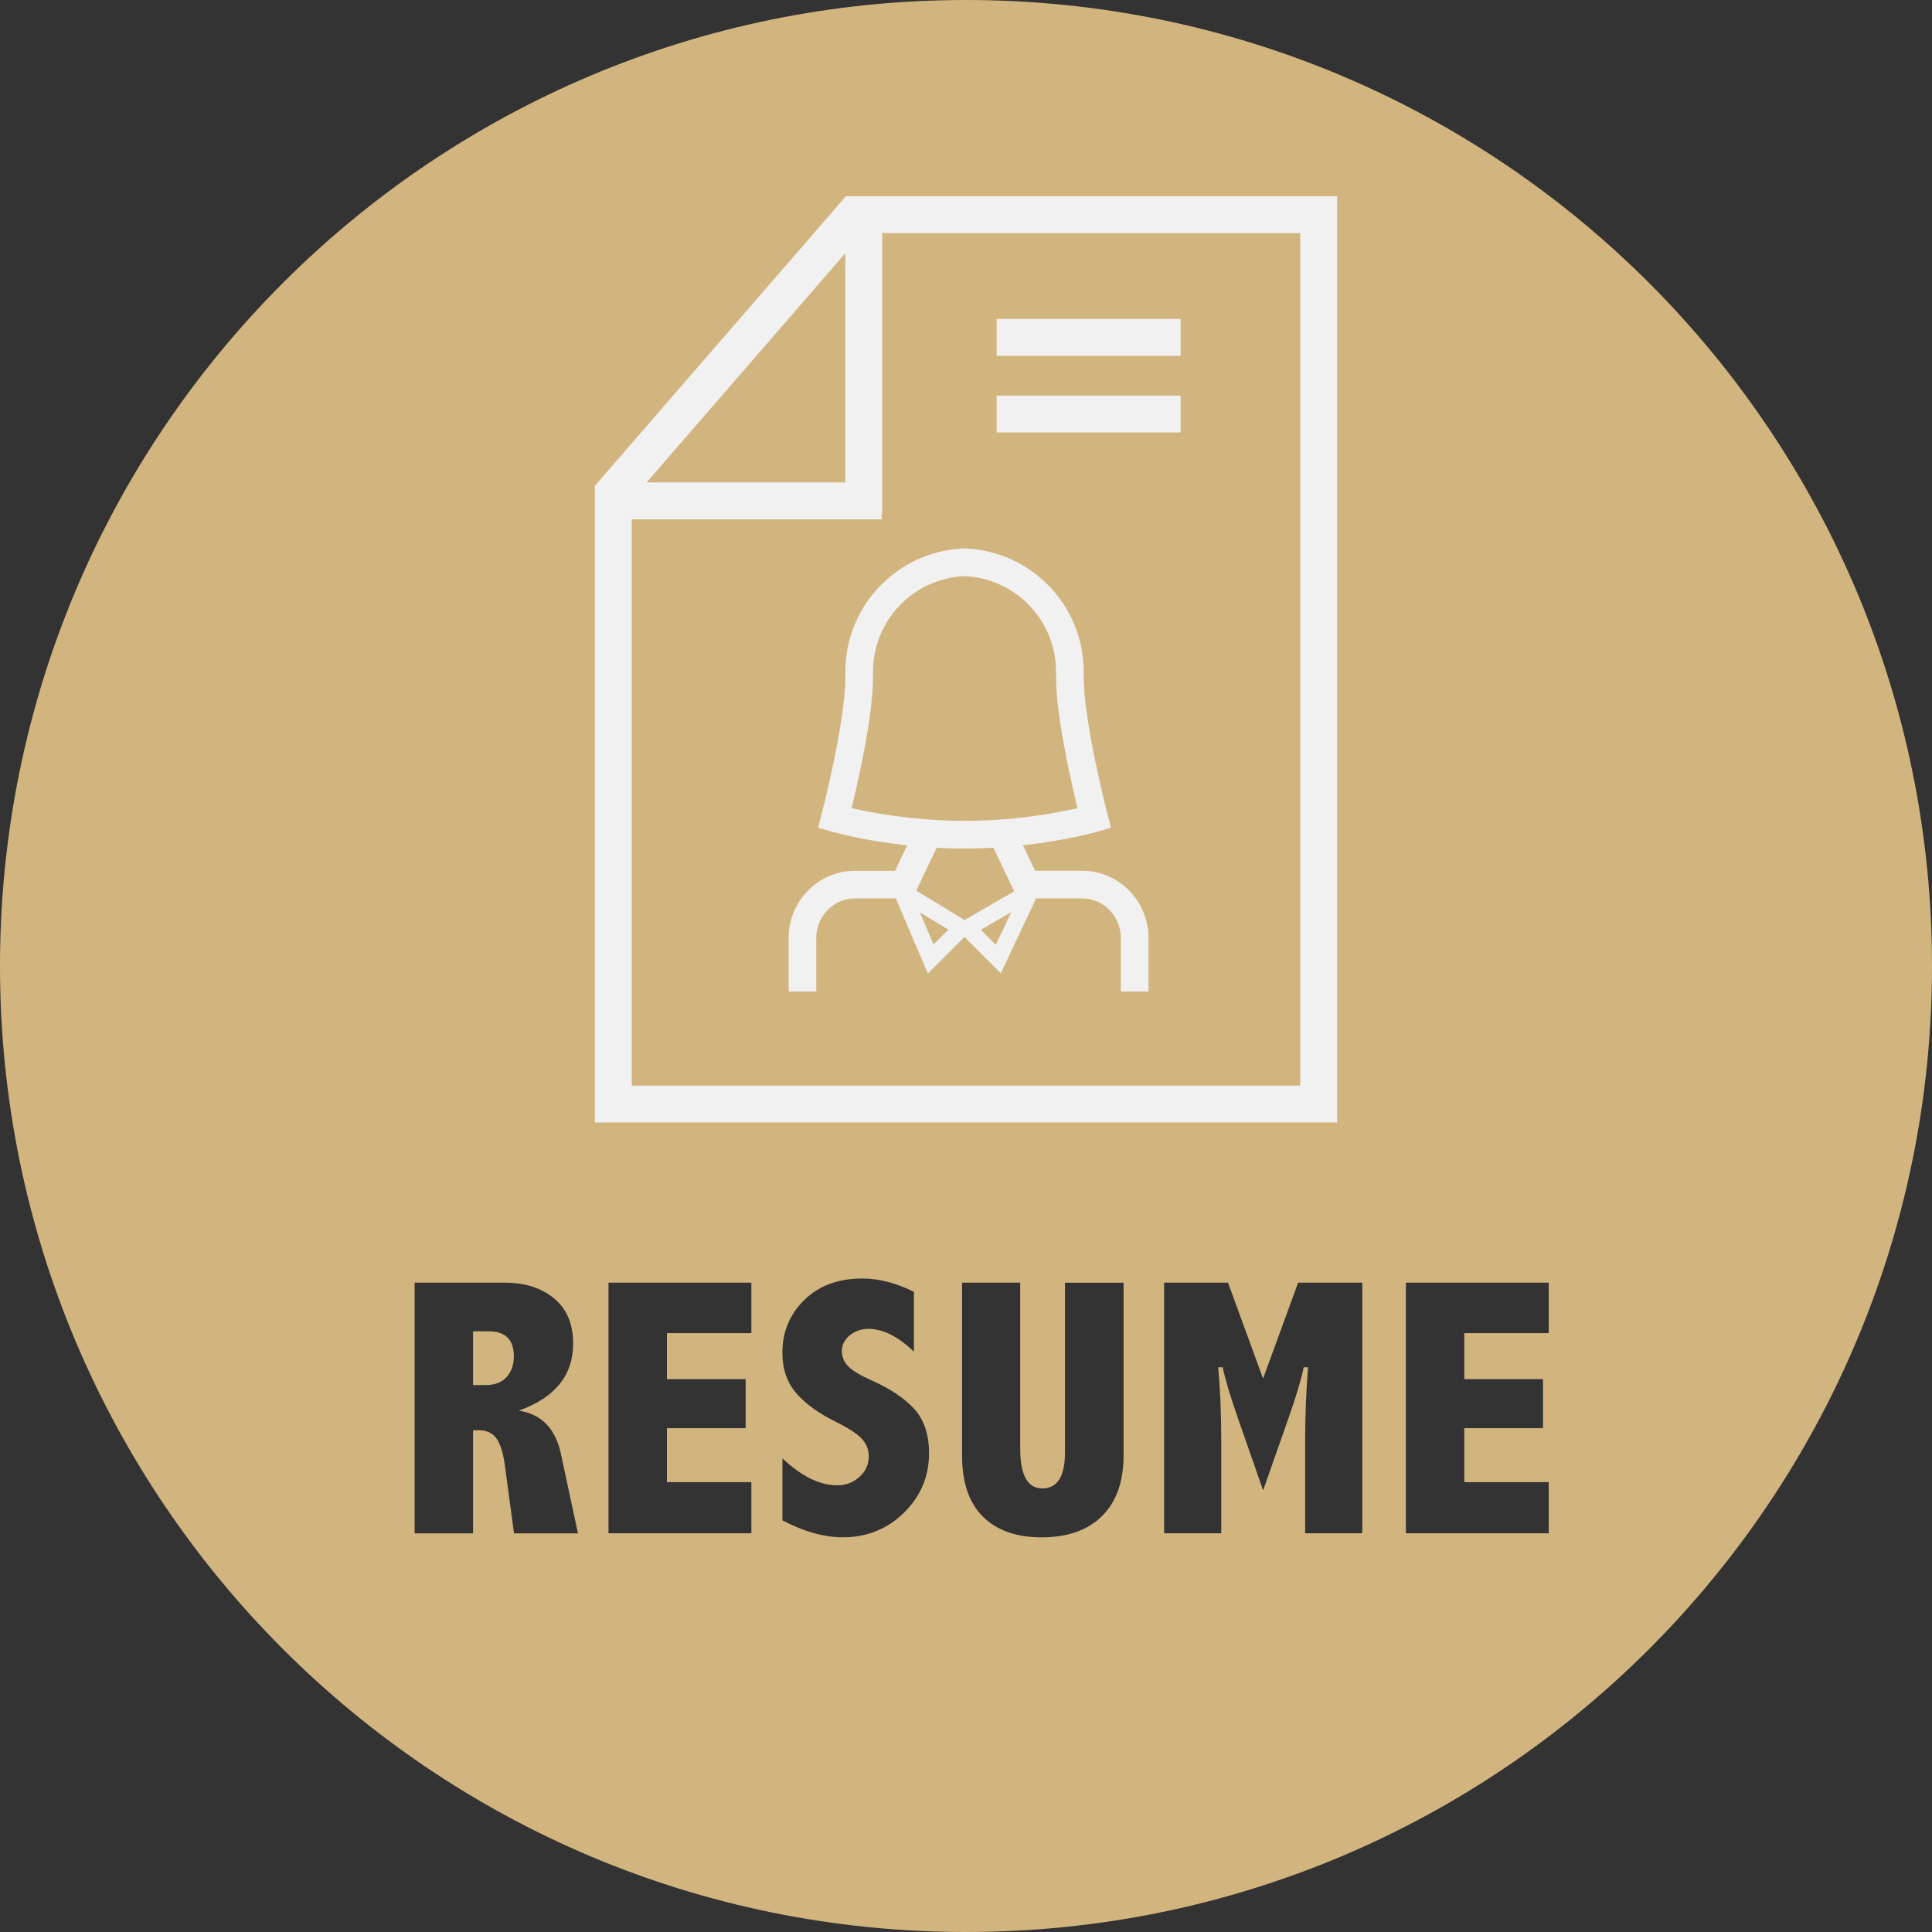 <svg xmlns="http://www.w3.org/2000/svg" xmlns:xlink="http://www.w3.org/1999/xlink" xmlns:sketch="http://www.bohemiancoding.com/sketch/ns" width="377" height="377" viewBox="0 0 377 377" version="1.1">
  <rect x="0" y="0" width="377" height="377" fill="#333333" stroke="none"/>
  <title>
    resume-icon
  </title>
  <style>
    #circle-bkgrd-top {
      fill-opacity: 1;
      fill: #D2B57E;
    }
  </style>
  <g id="Page" stroke="none" stroke-width="1" fill="none" fill-rule="evenodd" sketch:type="MSPage">
    <g id="resume-icon" sketch:type="MSLayerGroup">
      <g id="Page-1" sketch:type="MSShapeGroup">
        <g id="icon">
          <g id="resume-icon">
            <path d="M188.5 377C292.61 377 377 292.61 377 188.5 377 84.39 292.61 0 188.5 0 84.39 0 0 84.39 0 188.5 0 292.61 84.39 377 188.5 377L188.5 377ZM80.91 250.29L98.48 250.29C102.45 250.29 105.67 251.32 108.14 253.38 110.61 255.44 111.84 258.36 111.84 262.15 111.84 265.26 110.96 267.91 109.19 270.09 107.42 272.28 104.78 274 101.25 275.26 105.67 275.96 108.4 278.77 109.45 283.68L112.78 299.21 100.3 299.21 98.48 285.67C98.15 283.38 97.61 281.71 96.85 280.66 96.09 279.61 94.93 279.08 93.36 279.08L92.31 279.08 92.31 299.21 80.91 299.21 80.91 250.29 80.91 250.29ZM92.31 259.79L92.31 270.27 94.8 270.27C96.58 270.27 97.93 269.74 98.87 268.69 99.81 267.64 100.27 266.31 100.27 264.69 100.27 263.05 99.86 261.83 99.04 261.01 98.22 260.19 96.98 259.78 95.32 259.78L92.31 259.78 92.31 259.79ZM118.74 250.29L146.62 250.29 146.62 260.14 130.14 260.14 130.14 269.12 145.5 269.12 145.5 278.69 130.14 278.69 130.14 289.21 146.62 289.21 146.62 299.2 118.74 299.2 118.74 250.29 118.74 250.29ZM152.67 284.58C156.43 288.09 159.99 289.84 163.33 289.84 165.04 289.84 166.5 289.29 167.71 288.19 168.92 287.09 169.53 285.76 169.53 284.19 169.53 282.93 169.1 281.81 168.23 280.82 167.34 279.84 165.68 278.74 163.25 277.52 159.81 275.84 157.2 273.96 155.4 271.88 153.58 269.8 152.67 267.16 152.67 263.96 152.67 259.89 154.1 256.46 156.95 253.67 159.8 250.88 163.58 249.48 168.28 249.48 171.51 249.48 174.86 250.35 178.34 252.08L178.34 263.76C175.25 260.79 172.3 259.31 169.47 259.31 168.07 259.31 166.85 259.73 165.82 260.57 164.79 261.41 164.28 262.43 164.28 263.62 164.28 264.79 164.7 265.79 165.54 266.64 166.36 267.48 167.88 268.39 170.1 269.37 173.77 271.01 176.55 272.88 178.45 274.98 180.34 277.11 181.29 279.97 181.29 283.57 181.29 288.11 179.66 291.97 176.4 295.18 173.14 298.38 169.16 299.98 164.46 299.98 160.81 299.98 156.89 298.88 152.68 296.68L152.68 284.58 152.67 284.58ZM187.72 250.29L199.08 250.29 199.08 282.69C199.08 285.26 199.44 287.2 200.15 288.49 200.86 289.79 201.93 290.44 203.36 290.44 204.86 290.44 205.97 289.85 206.71 288.67 207.45 287.49 207.82 285.72 207.82 283.36L207.82 250.3 219.25 250.3 219.25 284C219.25 289.1 217.85 293.04 215.06 295.82 212.27 298.6 208.33 299.99 203.26 299.99 198.35 299.99 194.54 298.65 191.81 295.96 189.09 293.27 187.73 289.29 187.73 284L187.73 250.29 187.72 250.29ZM227.15 250.29L239.63 250.29 246.47 269.01 253.31 250.29 265.83 250.29 265.83 299.2 254.68 299.2 254.68 280.9C254.68 276.27 254.87 271.57 255.24 266.81L254.4 266.81C253.91 269.17 252.94 272.42 251.49 276.56L246.48 290.83 241.5 276.56C240.05 272.4 239.08 269.15 238.59 266.81L237.71 266.81C238.11 271.23 238.31 275.93 238.31 280.9L238.31 299.2 227.16 299.2 227.16 250.29 227.15 250.29ZM274.33 250.29L302.21 250.29 302.21 260.14 285.73 260.14 285.73 269.12 301.09 269.12 301.09 278.69 285.73 278.69 285.73 289.21 302.21 289.21 302.21 299.2 274.33 299.2 274.33 250.29 274.33 250.29Z" id="circle-bkgrd-top" fill="#D2B57E"/>
            <path d="M257.32 41.89L257.32 215.43 228.34 215.43 212 215.43 119.68 215.43 119.68 96.14 166.71 41.89 257.32 41.89Z" id="paper-box" stroke="#F1F1F1" stroke-width="7.2"/>
            <path d="M168.55 42.71L168.55 100.24" id="fold-vertical" stroke="#F1F1F1" stroke-width="7.2"/>
            <path d="M121 97.74L172.04 97.74" id="fold-horizontal" stroke="#F1F1F1" stroke-width="7.2"/>
            <path d="M194.48 65.83L230.38 65.83" id="text-line-1" stroke="#F1F1F1" stroke-width="7.2"/>
            <path d="M194.48 80.79L230.38 80.79" id="text-line-2" stroke="#F1F1F1" stroke-width="7.2"/>
            <g id="lady" transform="translate(156.585, 109.709)" stroke="#F1F1F1">
              <path d="M11.07 22.56C11.07 31.69 6.33 49.95 6.33 49.95 6.33 49.95 17.4 53.17 31.63 53.17 45.86 53.17 56.93 49.95 56.93 49.95 56.93 49.95 52.19 31.69 52.19 22.56L52.19 21.38C52.18 9.57 42.62 0 30.81 0L32.44 0C20.64 0 11.07 9.56 11.07 21.38 11.07 21.38 11.07 20.41 11.07 22.56L11.07 22.56Z" id="Rectangle-2323" stroke-width="5.4"/>
              <path d="M24.42 53.17L19.77 62.91 10.28 62.91C4.59 62.91 0 67.58 0 73.34L0 83.78M64.83 83.78L64.83 73.34C64.83 67.59 60.23 62.9 54.56 62.9L43.69 62.9 39.04 53.16" id="Rectangle-2326" stroke-width="5.4"/>
              <path d="M19.42 64.29L31.08 71.38 25.03 77.43 19.42 64.29Z" id="Triangle-105" stroke-width="3.24"/>
              <path d="M44.42 64.29L32.17 71.38 38.22 77.43 44.42 64.29Z" id="Triangle-104" stroke-width="3.24"/>
            </g>
          </g>
        </g>
      </g>
    </g>
  </g>
</svg>
